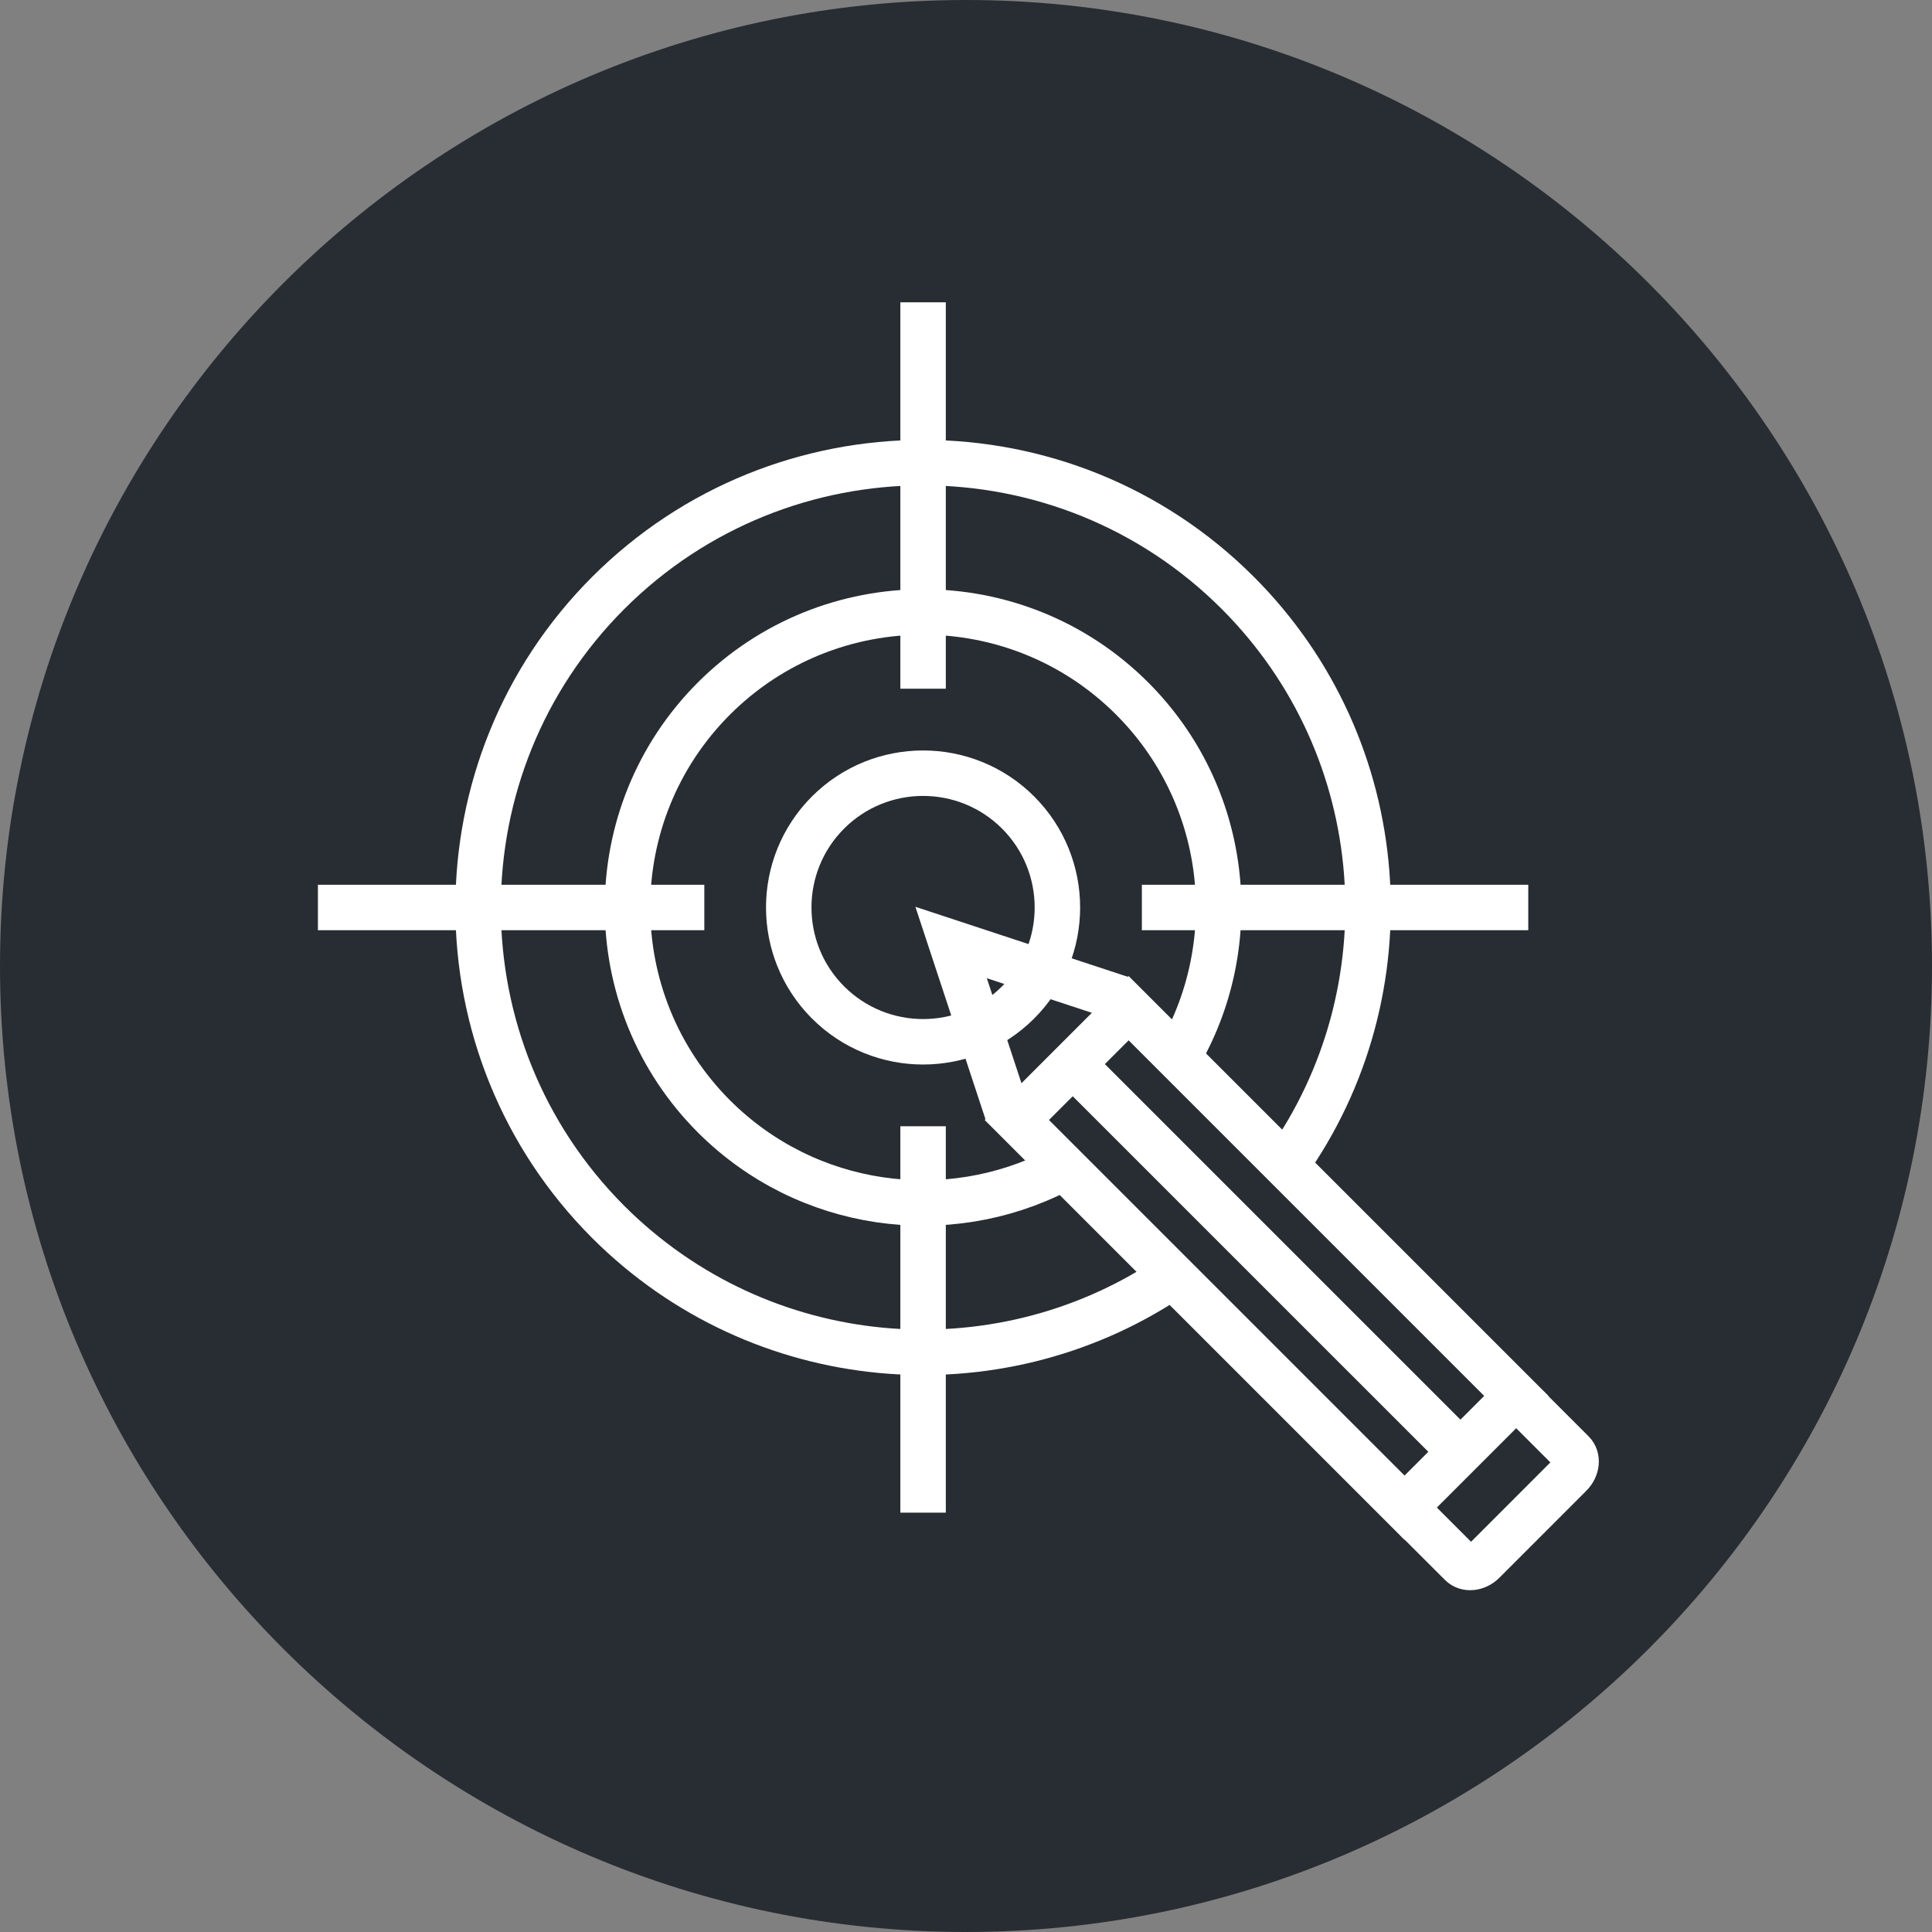 <?xml version="1.0" encoding="utf-8"?>
<!-- Generator: Adobe Illustrator 16.0.0, SVG Export Plug-In . SVG Version: 6.00 Build 0)  -->
<!DOCTYPE svg PUBLIC "-//W3C//DTD SVG 1.1//EN" "http://www.w3.org/Graphics/SVG/1.1/DTD/svg11.dtd">
<svg version="1.1" xmlns="http://www.w3.org/2000/svg" xmlns:xlink="http://www.w3.org/1999/xlink" x="0px" y="0px" width="170px"
	 height="170px" viewBox="0 0 170 170" enable-background="new 0 0 170 170" xml:space="preserve">
<rect x="0" y="0" width="170" height="170" fill="#808080" stroke="none"/>
<g id="Background">
</g>
<g id="Circle">
	<g>
		<path fill="#282D33" d="M85,170c-46.869,0-85-38.131-85-85S38.131,0,85,0s85,38.131,85,85S131.869,170,85,170z"/>
	</g>
</g>
<g id="TEXT">
</g>
<g id="Icons">
	<g>
		<g>
			<polyline fill="none" stroke="#FFFFFF" stroke-width="4" points="89.463,98.417 88.47,97.423 83.69,82.933 98.185,87.71 
				99.179,88.704 			"/>
			<path fill="#FFFFFF" d="M99.31,91.541l31.288,31.288l-7.009,7.009L92.301,98.55L99.31,91.541 M99.31,85.884L86.645,98.55
				l36.944,36.945l12.666-12.666L99.31,85.884L99.31,85.884z"/>
			<line fill="none" stroke="#FFFFFF" stroke-width="4" x1="129.001" y1="128.239" x2="95.652" y2="94.894"/>
			<path fill="none" stroke="#FFFFFF" stroke-width="4" d="M124.609,133.659l3.952,3.951c0.488,0.488,1.36,0.398,1.957-0.195
				l7.649-7.652c0.601-0.6,0.691-1.475,0.203-1.961l-3.952-3.953"/>
		</g>
		<g>
			<path fill="none" stroke="#FFFFFF" stroke-width="4" d="M113.136,102.538c10.906-15.285,9.487-36.656-4.229-50.375
				c-15.278-15.273-40.077-15.273-55.377,0c-15.291,15.289-15.266,40.084-0.011,55.359c13.396,13.375,34.053,15.059,49.248,5.023"/>
			<path fill="none" stroke="#FFFFFF" stroke-width="4" d="M103.86,92.665c5.627-9.918,4.206-22.752-4.247-31.207
				c-10.149-10.145-26.623-10.145-36.787,0c-10.155,10.156-10.139,26.625-0.005,36.775c8.205,8.191,20.512,9.779,30.293,4.75"/>
			<path fill="none" stroke="#FFFFFF" stroke-width="4" d="M89.582,71.493c-4.616-4.611-12.1-4.611-16.72,0
				c-4.615,4.615-4.608,12.102-0.003,16.713c4.623,4.615,12.106,4.619,16.723,0.002C94.198,83.595,94.195,76.108,89.582,71.493z"/>
			<g>
				<line fill="none" stroke="#FFFFFF" stroke-width="4" x1="81.224" y1="60.601" x2="81.224" y2="26.601"/>
				<line fill="none" stroke="#FFFFFF" stroke-width="4" x1="81.224" y1="133.101" x2="81.224" y2="99.101"/>
			</g>
			<g>
				<line fill="none" stroke="#FFFFFF" stroke-width="4" x1="100.474" y1="79.851" x2="134.474" y2="79.851"/>
				<line fill="none" stroke="#FFFFFF" stroke-width="4" x1="27.974" y1="79.851" x2="61.974" y2="79.851"/>
			</g>
		</g>
	</g>
</g>
</svg>
